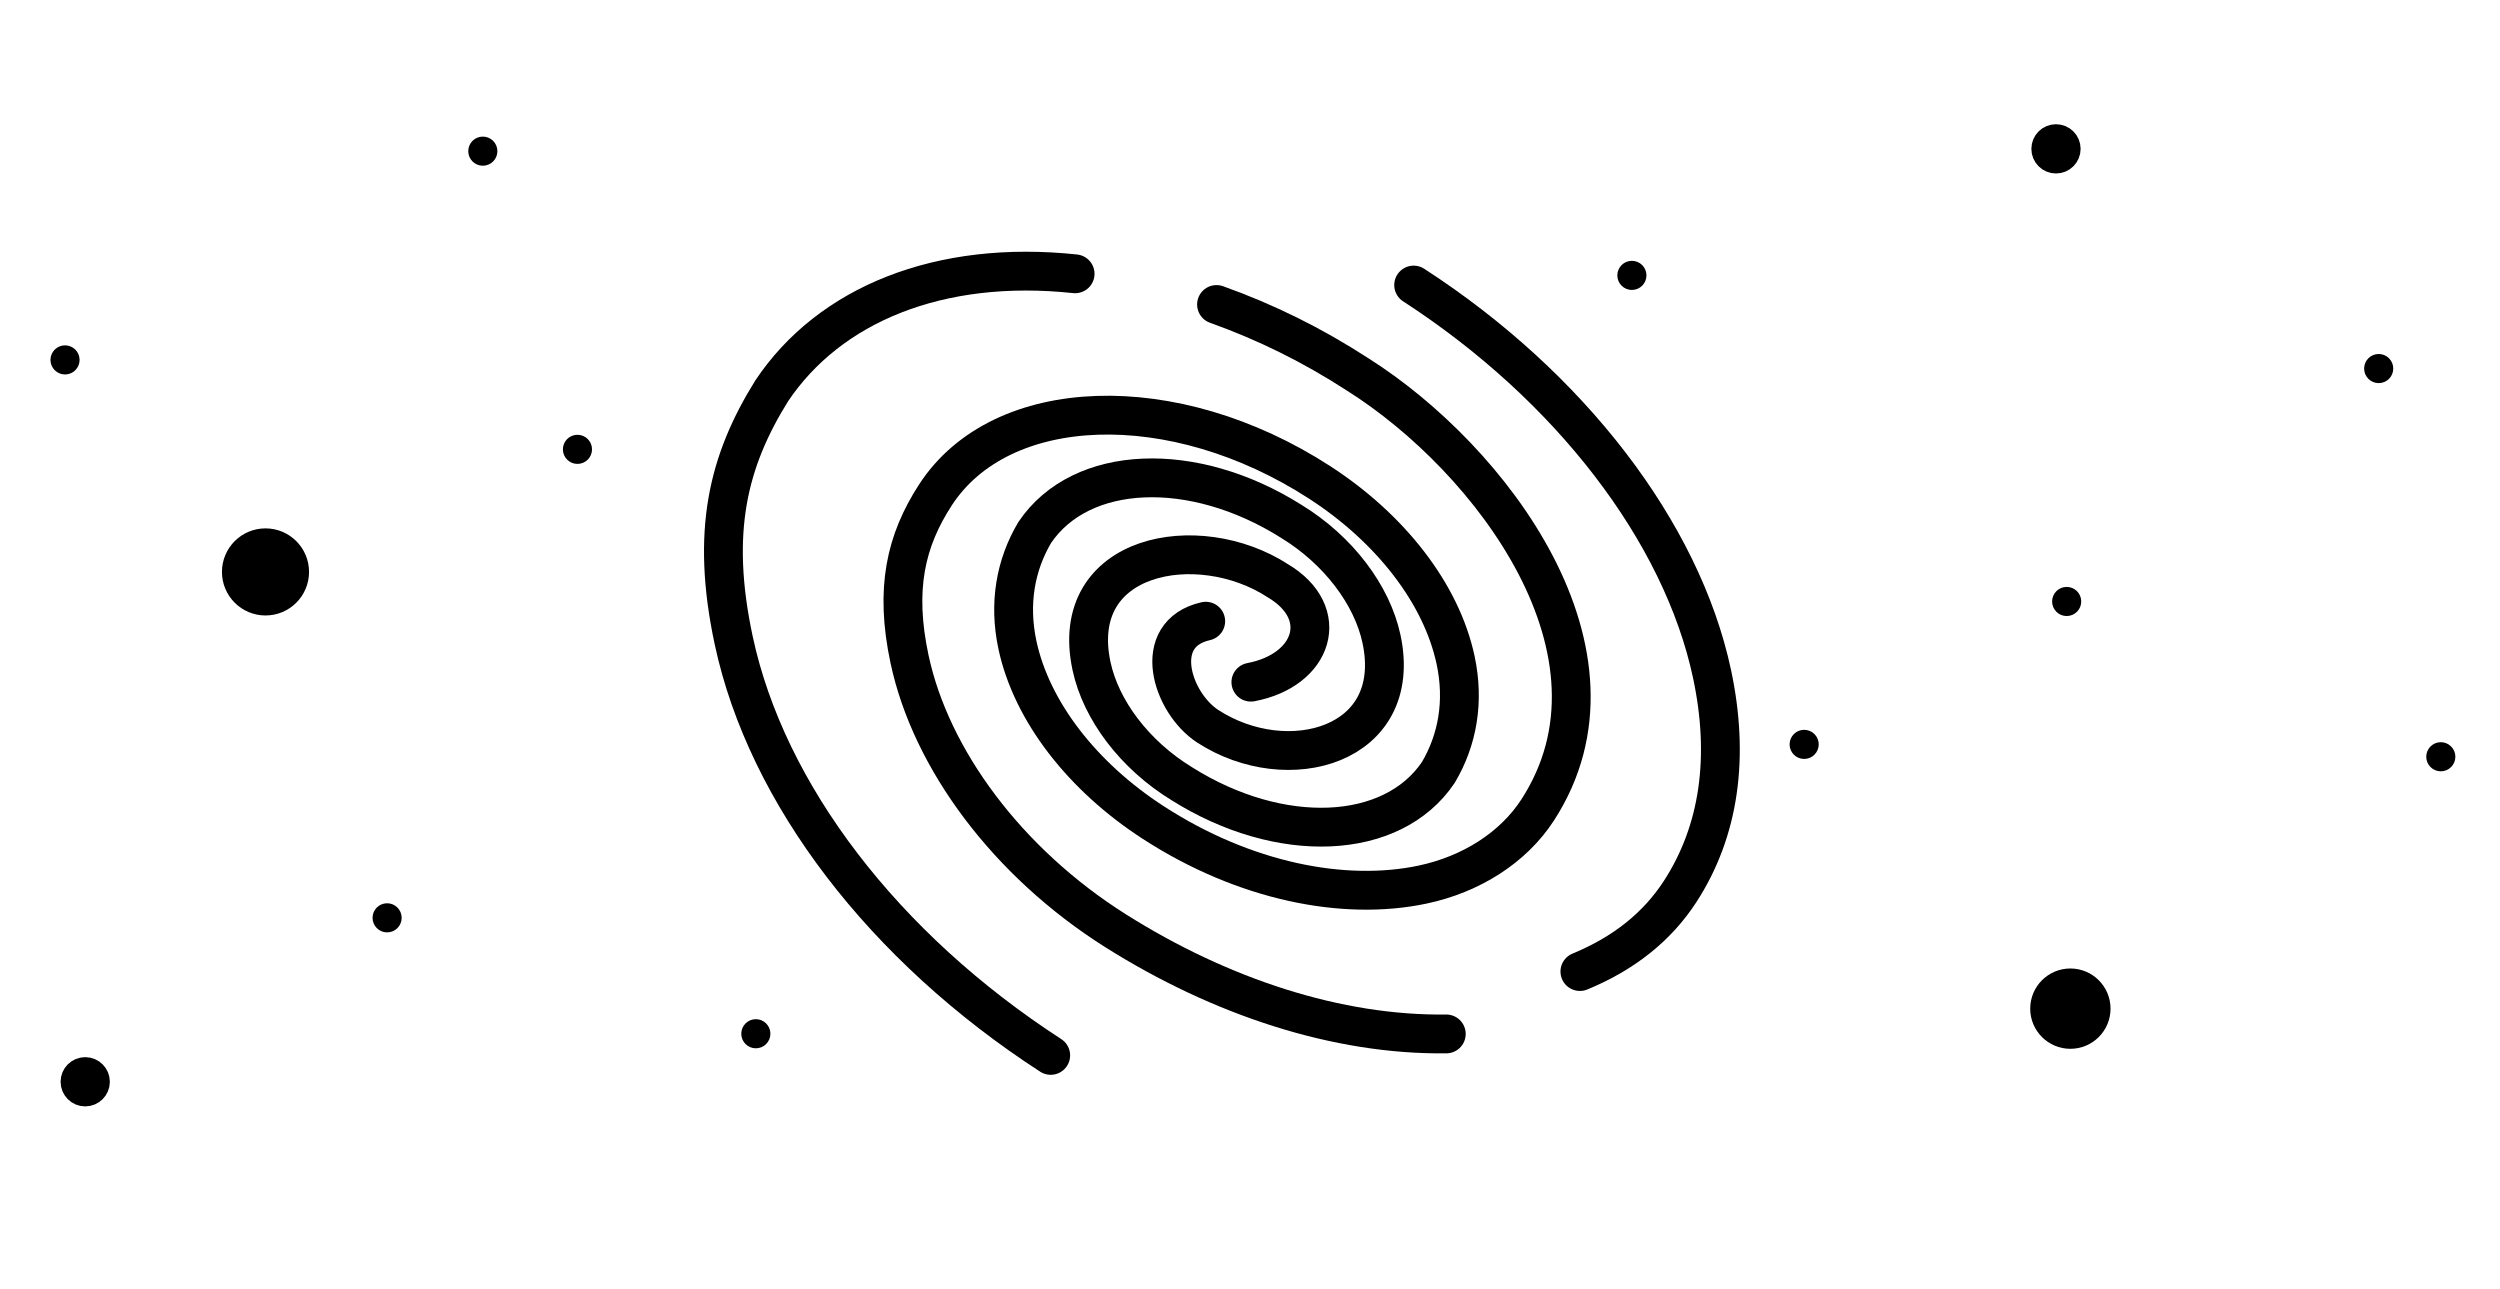 <svg width="161" height="83" viewBox="0 0 161 83" fill="none" xmlns="http://www.w3.org/2000/svg">
<g>
<g>
<g>
<g>
<circle cx="132.406" cy="9.586" r="0.811" fill="currentColor" stroke="currentColor" stroke-width="1.55"/>
<circle cx="153.188" cy="23.735" r="0.811" fill="currentColor" stroke="currentColor" stroke-width="0.254"/>
<circle cx="157.188" cy="48.735" r="0.811" fill="currentColor" stroke="currentColor" stroke-width="0.254"/>
<circle cx="48.676" cy="66.573" r="0.811" fill="currentColor" stroke="currentColor" stroke-width="0.254"/>
<circle cx="37.188" cy="28.938" r="0.811" fill="currentColor" stroke="currentColor" stroke-width="0.254"/>
<circle cx="4.188" cy="23.178" r="0.811" fill="currentColor" stroke="currentColor" stroke-width="0.254"/>
<circle cx="24.93" cy="59.108" r="0.811" fill="currentColor" stroke="currentColor" stroke-width="0.254"/>
<circle cx="133.094" cy="38.735" r="0.811" fill="currentColor" stroke="currentColor" stroke-width="0.254"/>
<circle cx="116.188" cy="47.938" r="0.811" fill="currentColor" stroke="currentColor" stroke-width="0.254"/>
<circle cx="105.094" cy="17.735" r="0.811" fill="currentColor" stroke="currentColor" stroke-width="0.254"/>
<circle cx="31.094" cy="9.735" r="0.811" fill="currentColor" stroke="currentColor" stroke-width="0.254"/>
<circle cx="5.488" cy="69.666" r="0.811" fill="currentColor" stroke="currentColor" stroke-width="1.55"/>
<circle cx="17.098" cy="36.832" r="1.994" fill="currentColor" stroke="currentColor" stroke-width="1.621"/>
<circle cx="133.332" cy="64.957" r="1.776" fill="currentColor" stroke="currentColor" stroke-width="1.621"/>
</g>
</g>
<g>
<path d="M78.344 19.609C81.528 20.749 84.502 22.214 87.428 24.11C96.033 29.542 105.553 42.087 99.024 52.164C97.444 54.602 94.727 56.303 91.646 56.961C86.556 58.049 80.12 56.763 74.268 52.971C69.716 50.022 66.438 45.821 65.522 41.535C64.95 38.856 65.401 36.379 66.636 34.294C69.614 29.877 76.836 29.594 83.147 33.568C86.207 35.435 88.367 38.335 88.968 41.148C90.443 48.054 82.911 50.097 77.789 46.778C75.461 45.27 74.05 40.82 77.649 40.005" stroke="currentColor" stroke-width="2.5" stroke-miterlimit="10" stroke-linecap="round"/>
<path d="M67.666 67.967C56.937 61.016 49.367 51.149 47.25 41.237C45.756 34.244 46.884 29.691 49.699 25.169C53.414 19.613 60.494 16.7 69.237 17.633" stroke="currentColor" stroke-width="2.5" stroke-miterlimit="10" stroke-linecap="round"/>
<path d="M93.141 66.585C86.159 66.677 78.632 64.223 71.833 59.934C64.872 55.539 59.95 48.888 58.576 42.459C57.602 37.902 58.342 34.806 60.237 31.88C64.45 25.378 75.566 24.963 84.994 31.072C89.546 34.021 92.824 38.223 93.74 42.509C94.312 45.187 93.861 47.665 92.626 49.749C89.648 54.167 82.426 54.449 76.115 50.476C73.055 48.608 70.895 45.709 70.294 42.896C68.741 35.626 77.156 34.071 82.283 37.394C85.794 39.474 84.6 43.167 80.556 43.932" stroke="currentColor" stroke-width="2.5" stroke-miterlimit="10" stroke-linecap="round"/>
<path d="M101.745 62.567C104.577 61.402 106.73 59.681 108.205 57.406C110.733 53.504 111.396 48.741 110.251 43.383C108.305 34.276 101.117 24.887 91.039 18.357" stroke="currentColor" stroke-width="2.5" stroke-miterlimit="10" stroke-linecap="round"/>
</g>
</g>
</g>
</svg>
